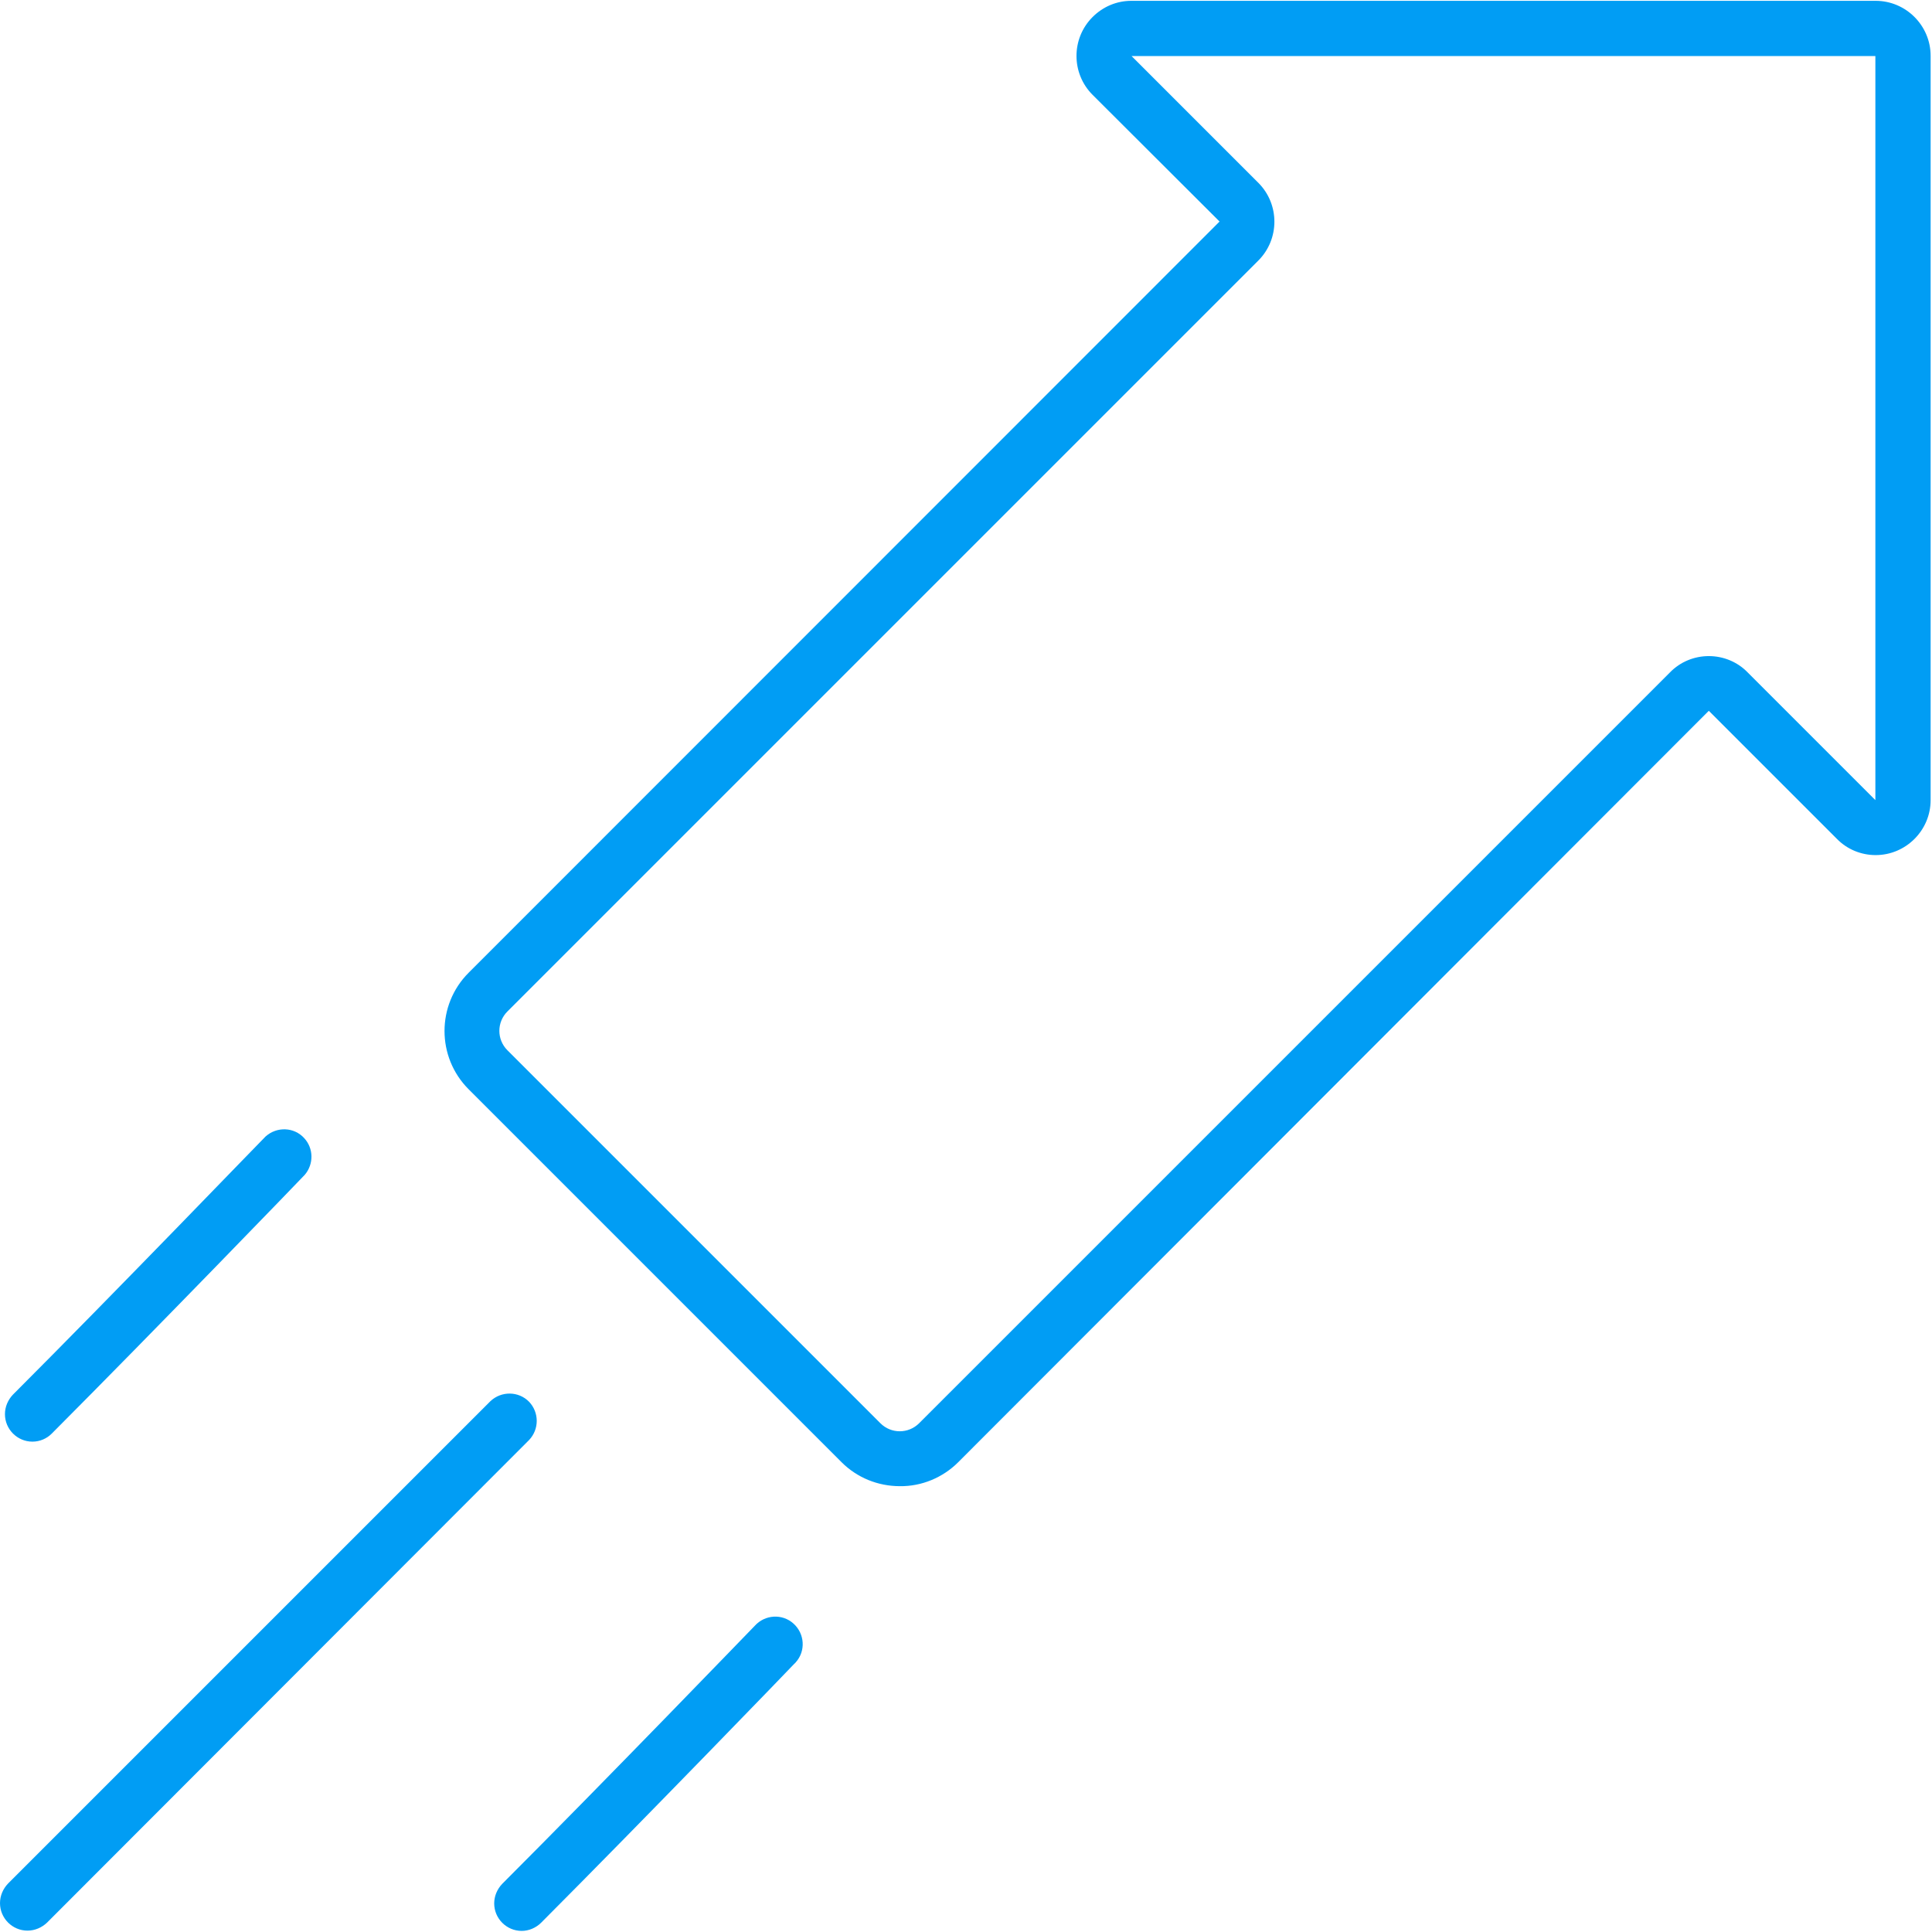 <?xml version="1.0" encoding="UTF-8"?>
<svg xmlns="http://www.w3.org/2000/svg" viewBox="0 0 702.9 702.8"><g fill="#019df4"><path d="M327.4 540.7c-8 0-15.6-3.1-21.2-8.7L170.5 396.3c-11.7-11.7-11.7-30.7 0-42.4L443.7 80.6l-46.2-46.1c-7.8-7.8-7.8-20.5 0-28.3 3.8-3.8 8.8-5.9 14.1-5.9h270.8c11 0 20 9 20 20v270.8c0 11-9 20-20 20-5.3 0-10.4-2.1-14.1-5.9l-46.6-46.6L348.6 532c-5.6 5.6-13.3 8.8-21.2 8.7zm84.3-520.3l46.1 46.1c7.8 7.8 7.8 20.5 0 28.3L184.6 368c-3.9 3.9-3.9 10.2 0 14.1l135.7 135.7c3.9 3.9 10.2 3.9 14.1 0l273.2-273.2c3.7-3.8 8.8-5.9 14.1-5.9 5.3 0 10.4 2.1 14.1 5.9l46.5 46.5V20.4H411.7zM10 702.4c-5.5 0-10-4.5-10-10 0-2.7 1.1-5.2 2.9-7.1l175.5-175.5c4-3.8 10.3-3.7 14.1.2 3.7 3.9 3.7 10 0 13.9L17.1 699.5c-1.9 1.8-4.4 2.9-7.1 2.9zM189.8 702.5c-5.5 0-10-4.5-10-10 0-2.7 1.1-5.2 2.9-7.1 37.3-37.3 91.3-93.3 91.9-93.9 3.7-4.1 10-4.5 14.1-.8s4.5 10 .8 14.1c-.2.2-.3.4-.5.5-.5.6-54.7 56.7-92.1 94.2-1.9 1.9-4.5 3-7.1 3zM11.8 524.5c-5.5 0-10-4.5-10-10 0-2.7 1.1-5.2 2.9-7.1C42 470.1 96 414 96.6 413.5c4.1-3.7 10.4-3.5 14.1.6 3.4 3.7 3.5 9.4.2 13.3-.5.6-54.7 56.7-92.1 94.2-1.8 1.8-4.3 2.9-7 2.9z" style="fill: #019df4;"/></g></svg>
